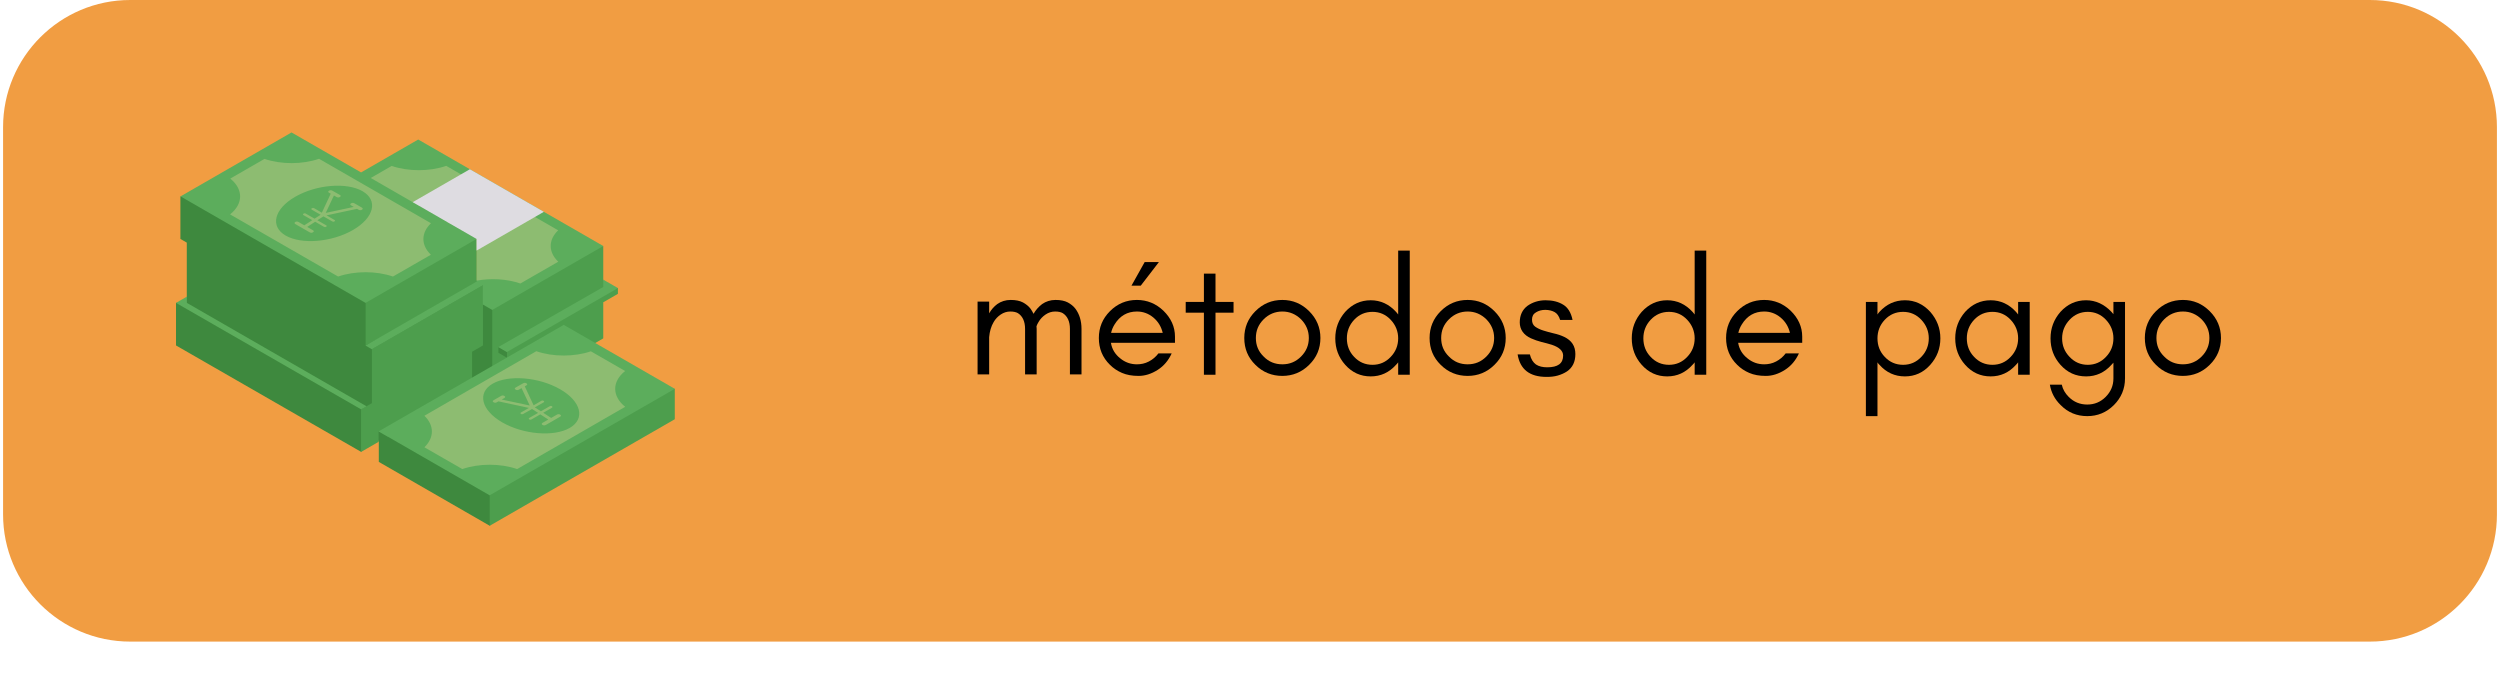 <svg xmlns="http://www.w3.org/2000/svg" xmlns:xlink="http://www.w3.org/1999/xlink" width="1000" zoomAndPan="magnify" viewBox="0 0 750 202.5" height="270" preserveAspectRatio="xMidYMid meet" version="1.0"><defs><g/><clipPath id="12bc71b4c2"><path d="M 0.922 0 L 749.074 0 L 749.074 192.48 L 0.922 192.48 Z M 0.922 0 " clip-rule="nonzero"/></clipPath><clipPath id="347f173b57"><path d="M 39.078 0 L 710.922 0 C 731.992 0 749.078 17.082 749.078 38.156 L 749.078 154.324 C 749.078 175.398 731.992 192.48 710.922 192.48 L 39.078 192.48 C 18.008 192.48 0.922 175.398 0.922 154.324 L 0.922 38.156 C 0.922 17.082 18.008 0 39.078 0 Z M 39.078 0 " clip-rule="nonzero"/></clipPath><clipPath id="0054b022ea"><path d="M 52.801 57 L 157 57 L 157 157.848 L 52.801 157.848 Z M 52.801 57 " clip-rule="nonzero"/></clipPath><clipPath id="d63e1555e1"><path d="M 108 71 L 202.434 71 L 202.434 157.848 L 108 157.848 Z M 108 71 " clip-rule="nonzero"/></clipPath><clipPath id="56fafe3611"><path d="M 52.801 39.637 L 202.434 39.637 L 202.434 149 L 52.801 149 Z M 52.801 39.637 " clip-rule="nonzero"/></clipPath></defs><g clip-path="url(#12bc71b4c2)"><g clip-path="url(#347f173b57)"><path fill="#f19d42" d="M 0.922 0 L 749.078 0 L 749.078 192.48 L 0.922 192.48 Z M 0.922 0 " fill-opacity="1" fill-rule="nonzero"/></g></g><g clip-path="url(#0054b022ea)"><path fill="#3e893e" d="M 156.496 135.617 L 150.961 151.188 L 146.949 157.75 L 113.641 138.57 L 113.641 132.574 L 111.906 128.785 L 108.375 135.586 L 52.801 103.633 L 52.801 90.867 L 55.105 90.867 L 56.035 88.988 L 56.035 72.789 L 54.121 71.684 L 54.121 58.914 L 80.395 57.336 L 92.125 61.004 L 146.113 85.555 L 150.031 92.984 L 149.164 103.219 C 149.402 102.891 149.734 102.621 150.242 102.5 C 152.188 102.055 154.43 103.246 155.031 105.125 C 155.301 105.961 155.301 106.828 155.211 107.691 C 155.148 108.199 155.059 108.707 154.789 109.152 C 154.191 110.109 152.816 110.406 151.738 109.988 C 150.691 109.57 149.914 108.586 149.434 107.574 C 149.223 107.125 149.043 106.559 148.895 105.961 L 147.637 120.73 L 124.117 114.285 L 111.547 122.848 L 111.16 122.609 L 111.309 124.727 L 117.562 127.145 Z M 156.496 135.617 " fill-opacity="1" fill-rule="nonzero"/></g><g clip-path="url(#d63e1555e1)"><path fill="#4d9e4d" d="M 111.578 104.738 L 144.887 85.555 L 144.887 103.633 L 141.625 105.516 L 141.625 116.434 L 116.305 130.992 L 113.582 129.41 L 113.582 132.543 L 108.316 135.586 L 108.316 122.816 L 111.578 120.938 Z M 143 71.684 L 111.906 75.504 L 109.691 90.836 L 109.691 103.605 L 142.73 86.422 L 143.031 84.422 L 143.031 71.684 Z M 180.977 101.516 L 147.668 120.699 L 147.668 92.984 L 146.891 75.383 L 180.977 73.801 L 180.977 83.855 L 182.113 86.449 L 185.375 86.391 L 185.375 88.152 L 180.977 90.688 Z M 152.098 107.332 L 152.098 105.574 L 149.523 104.082 L 149.523 105.844 Z M 146.922 148.594 L 146.922 157.723 L 202.434 125.77 L 202.434 116.641 L 148.805 118.879 Z M 146.922 148.594 " fill-opacity="1" fill-rule="nonzero"/></g><g clip-path="url(#56fafe3611)"><path fill="#5cad5c" d="M 109.961 121.891 L 108.344 122.816 L 52.801 90.867 L 56.062 88.988 L 56.062 90.867 Z M 144.887 91.375 L 147.668 92.984 L 180.977 73.801 L 125.465 41.852 L 108.316 51.727 L 87.457 39.734 L 54.148 58.914 L 109.66 90.867 L 142.969 71.684 L 142.969 84.48 L 109.66 103.664 L 111.547 104.77 L 144.855 85.586 L 144.855 91.375 Z M 180.977 86.094 C 180.977 86.094 160.059 98.055 149.492 104.113 L 152.066 105.605 L 185.375 86.422 L 180.977 83.887 Z M 169.125 97.461 L 113.582 129.41 L 146.891 148.594 L 202.434 116.641 Z M 169.125 97.461 " fill-opacity="1" fill-rule="nonzero"/></g><path fill="#8dbc71" d="M 108.824 62.613 C 108.824 62.734 108.734 62.824 108.586 62.914 C 108.434 63.004 108.285 63.062 108.105 63.062 C 107.926 63.062 107.746 63.031 107.566 62.914 L 107.117 62.645 L 97.961 64.613 L 100.297 65.957 C 100.445 66.047 100.504 66.105 100.504 66.195 C 100.504 66.285 100.445 66.344 100.355 66.402 C 100.234 66.461 100.145 66.523 100.027 66.523 C 99.906 66.523 99.785 66.492 99.637 66.402 L 97.031 64.91 L 95.207 66.074 L 97.812 67.566 C 97.961 67.656 98.02 67.715 98.02 67.805 C 98.02 67.863 97.961 67.953 97.871 68.016 C 97.781 68.074 97.66 68.105 97.543 68.133 C 97.422 68.133 97.273 68.105 97.152 68.016 L 94.551 66.523 L 92.156 68.074 L 93.859 69.059 C 94.039 69.176 94.16 69.266 94.129 69.387 C 94.129 69.504 94.039 69.594 93.891 69.684 C 93.742 69.773 93.59 69.836 93.414 69.836 C 93.234 69.836 93.055 69.805 92.875 69.684 L 88.625 67.238 C 88.445 67.121 88.355 67.031 88.355 66.91 C 88.355 66.793 88.445 66.703 88.562 66.613 C 88.715 66.523 88.863 66.461 89.043 66.461 C 89.223 66.461 89.402 66.492 89.582 66.613 L 91.289 67.598 L 93.68 66.047 L 91.078 64.555 C 90.957 64.465 90.867 64.406 90.898 64.316 C 90.898 64.227 90.957 64.164 91.047 64.105 C 91.168 64.047 91.258 63.988 91.379 63.988 C 91.496 63.988 91.617 64.016 91.766 64.105 L 94.371 65.598 L 96.195 64.434 L 93.59 62.941 C 93.473 62.852 93.383 62.793 93.383 62.703 C 93.383 62.613 93.441 62.555 93.531 62.496 C 93.621 62.434 93.742 62.406 93.859 62.375 C 93.98 62.375 94.129 62.406 94.25 62.465 L 96.555 63.809 L 99.219 58.109 L 98.738 57.84 C 98.559 57.723 98.441 57.633 98.469 57.512 C 98.469 57.395 98.559 57.305 98.711 57.215 C 98.859 57.125 99.008 57.066 99.188 57.066 C 99.367 57.066 99.547 57.094 99.727 57.215 L 101.941 58.469 C 102.121 58.586 102.242 58.676 102.211 58.797 C 102.211 58.914 102.121 59.004 101.973 59.094 C 101.82 59.184 101.672 59.242 101.492 59.242 C 101.312 59.242 101.133 59.215 100.953 59.094 L 100.176 58.648 L 97.723 63.867 L 106.129 62.078 L 105.352 61.629 C 105.172 61.512 105.055 61.422 105.082 61.301 C 105.082 61.184 105.172 61.094 105.324 61.004 C 105.473 60.914 105.621 60.855 105.801 60.855 C 105.98 60.855 106.16 60.883 106.34 61.004 L 108.523 62.258 C 108.734 62.406 108.824 62.523 108.824 62.613 Z M 129.262 76.426 L 117.891 82.961 C 112.863 81.23 106.488 81.23 101.434 82.961 L 69.023 64.316 C 73.031 61.121 73.031 56.766 69.082 53.574 L 79.348 47.668 C 84.375 49.367 90.688 49.367 95.715 47.637 L 129.293 66.969 C 126.27 69.863 126.27 73.535 129.262 76.426 Z M 108.766 57.363 C 104.008 54.621 94.91 55.363 88.562 59.035 C 82.219 62.676 80.934 67.926 85.691 70.668 C 90.449 73.414 99.547 72.668 105.891 69 C 112.234 65.328 113.523 60.109 108.766 57.363 Z M 187.559 122.043 L 155.148 140.719 C 150.121 138.988 143.746 138.988 138.691 140.719 L 127.32 134.184 C 130.312 131.289 130.312 127.621 127.32 124.727 L 160.895 105.363 C 165.895 107.094 172.238 107.094 177.266 105.395 L 187.531 111.301 C 183.551 114.492 183.578 118.848 187.559 122.043 Z M 168.02 116.762 C 161.672 113.121 152.574 112.375 147.816 115.09 C 143.059 117.836 144.348 123.055 150.691 126.727 C 157.035 130.363 166.133 131.109 170.891 128.395 C 175.68 125.652 174.363 120.402 168.02 116.762 Z M 157.004 124.16 C 156.855 124.25 156.734 124.277 156.617 124.277 C 156.496 124.277 156.375 124.25 156.285 124.16 C 156.195 124.102 156.137 124.012 156.137 123.949 C 156.137 123.863 156.195 123.801 156.348 123.711 L 158.68 122.371 L 149.523 120.402 L 149.074 120.668 C 148.863 120.789 148.688 120.848 148.535 120.82 C 148.355 120.82 148.207 120.758 148.059 120.668 C 147.906 120.578 147.848 120.492 147.816 120.371 C 147.816 120.25 147.906 120.164 148.117 120.043 L 150.301 118.789 C 150.48 118.672 150.66 118.641 150.84 118.641 C 151.02 118.641 151.168 118.699 151.32 118.789 C 151.469 118.879 151.527 118.969 151.559 119.09 C 151.559 119.207 151.469 119.297 151.289 119.418 L 150.512 119.863 L 158.922 121.652 L 156.465 116.434 L 155.688 116.879 C 155.508 117 155.328 117.031 155.148 117.031 C 154.969 117.031 154.82 116.969 154.672 116.879 C 154.52 116.789 154.461 116.703 154.43 116.582 C 154.43 116.461 154.52 116.375 154.699 116.254 L 156.914 115 C 157.094 114.883 157.273 114.852 157.453 114.852 C 157.633 114.852 157.781 114.91 157.934 115 C 158.082 115.09 158.141 115.18 158.172 115.301 C 158.172 115.418 158.082 115.508 157.902 115.629 L 157.426 115.895 L 160.086 121.594 L 162.391 120.25 C 162.512 120.164 162.66 120.133 162.781 120.164 C 162.902 120.164 163.02 120.191 163.109 120.281 C 163.199 120.34 163.258 120.43 163.258 120.492 C 163.258 120.578 163.199 120.641 163.051 120.73 L 160.445 122.219 L 162.273 123.383 L 164.875 121.891 C 164.996 121.805 165.145 121.773 165.266 121.773 C 165.383 121.773 165.504 121.805 165.594 121.891 C 165.684 121.953 165.742 122.043 165.742 122.102 C 165.742 122.191 165.684 122.25 165.562 122.34 L 162.961 123.832 L 165.355 125.383 L 167.059 124.398 C 167.238 124.277 167.418 124.25 167.598 124.25 C 167.777 124.25 167.93 124.309 168.078 124.398 C 168.227 124.488 168.289 124.578 168.289 124.695 C 168.289 124.816 168.199 124.906 168.02 125.023 L 163.77 127.473 C 163.59 127.59 163.379 127.621 163.23 127.621 C 163.051 127.621 162.902 127.562 162.75 127.473 C 162.602 127.383 162.543 127.293 162.512 127.172 C 162.512 127.055 162.602 126.965 162.781 126.844 L 164.488 125.859 L 162.094 124.309 L 159.488 125.801 C 159.34 125.891 159.219 125.918 159.102 125.918 C 158.98 125.918 158.859 125.891 158.77 125.801 C 158.652 125.742 158.621 125.652 158.621 125.59 C 158.621 125.531 158.68 125.441 158.832 125.352 L 161.434 123.863 L 159.609 122.699 Z M 167.449 69.09 L 133.871 49.758 C 128.875 51.488 122.531 51.488 117.504 49.785 L 111.219 53.395 L 125.73 61.75 C 126.062 61.539 126.391 61.332 126.75 61.121 C 133.094 57.484 142.191 56.738 146.949 59.453 C 151.707 62.195 150.422 67.418 144.078 71.086 C 143.719 71.297 143.359 71.477 143 71.652 L 143.031 71.652 L 143.031 84.184 C 147.34 83.406 152.156 83.676 156.105 85.047 L 167.48 78.516 C 164.457 75.621 164.457 71.98 167.449 69.09 Z M 146.711 64.406 L 144.527 63.152 C 144.348 63.031 144.168 63.004 143.988 63.004 C 143.809 63.004 143.656 63.062 143.508 63.152 C 143.359 63.242 143.301 63.332 143.27 63.449 C 143.27 63.57 143.359 63.66 143.539 63.777 L 144.316 64.227 L 135.906 66.016 L 138.359 60.793 L 139.141 61.242 C 139.32 61.363 139.5 61.391 139.68 61.391 C 139.859 61.391 140.008 61.332 140.156 61.242 C 140.305 61.152 140.367 61.062 140.395 60.945 C 140.395 60.824 140.305 60.734 140.125 60.617 L 137.914 59.363 C 137.734 59.242 137.555 59.215 137.375 59.215 C 137.195 59.215 137.043 59.273 136.895 59.363 C 136.746 59.453 136.684 59.543 136.656 59.66 C 136.656 59.781 136.746 59.871 136.926 59.988 L 137.402 60.258 L 134.738 65.957 L 132.438 64.613 C 132.316 64.523 132.168 64.492 132.047 64.523 C 131.926 64.523 131.809 64.555 131.719 64.645 C 131.629 64.703 131.566 64.793 131.566 64.852 C 131.566 64.941 131.629 65 131.777 65.09 L 134.383 66.582 L 134.262 66.672 L 135.07 67.148 L 135.188 67.059 L 137.793 68.551 C 137.941 68.641 138.062 68.672 138.18 68.672 C 138.301 68.672 138.422 68.641 138.512 68.551 C 138.602 68.492 138.66 68.402 138.66 68.344 C 138.66 68.254 138.602 68.191 138.449 68.105 L 136.117 66.762 L 145.273 64.793 L 145.723 65.062 C 145.934 65.18 146.113 65.238 146.262 65.211 C 146.441 65.211 146.59 65.148 146.742 65.062 C 146.891 64.973 146.949 64.883 146.98 64.762 C 147.012 64.645 146.922 64.523 146.711 64.406 Z M 146.711 64.406 " fill-opacity="1" fill-rule="nonzero"/><path fill="#dedce1" d="M 123.816 60.645 L 140.965 50.77 L 163.168 63.539 L 142.969 75.176 L 142.969 71.684 Z M 123.816 60.645 " fill-opacity="1" fill-rule="nonzero"/><g fill="#000000" fill-opacity="1"><g transform="translate(289.548, 112.424)"><g><path d="M 31.43 -0.098 L 34.906 -0.098 L 34.906 -13.754 C 34.906 -16.188 34.262 -18.223 33.07 -19.812 C 32.473 -20.605 31.68 -21.203 30.785 -21.699 C 29.84 -22.195 28.602 -22.441 27.109 -22.441 C 25.57 -22.441 24.23 -21.996 23.09 -21.203 C 22.047 -20.406 21.203 -19.465 20.508 -18.273 C 20.258 -18.816 19.961 -19.316 19.613 -19.812 C 19.016 -20.605 18.223 -21.203 17.328 -21.699 C 16.387 -22.195 15.145 -22.441 13.656 -22.441 C 12.113 -22.441 10.773 -21.996 9.633 -21.203 C 8.641 -20.457 7.844 -19.562 7.199 -18.422 L 7.199 -21.945 L 3.723 -21.945 L 3.723 -0.098 L 7.199 -0.098 L 7.199 -11.27 C 7.348 -13.008 7.797 -14.547 8.539 -15.789 C 9.035 -16.684 9.781 -17.477 10.676 -18.074 C 11.57 -18.668 12.512 -18.969 13.555 -18.969 C 14.547 -18.969 15.344 -18.77 15.84 -18.469 C 17.23 -17.578 17.973 -15.988 17.973 -13.754 L 17.973 -0.098 L 21.449 -0.098 L 21.449 -13.754 C 21.449 -14.004 21.398 -14.301 21.398 -14.547 C 21.551 -14.996 21.746 -15.391 21.996 -15.789 C 22.492 -16.684 23.238 -17.477 24.133 -18.074 C 25.023 -18.668 25.969 -18.969 27.012 -18.969 C 28.004 -18.969 28.797 -18.77 29.297 -18.469 C 30.684 -17.578 31.43 -15.988 31.43 -13.754 Z M 31.43 -0.098 "/></g></g></g><g fill="#000000" fill-opacity="1"><g transform="translate(327.42, 112.424)"><g><path d="M 25.074 -11.422 C 25.074 -14.398 23.883 -16.98 21.598 -19.215 C 19.363 -21.352 16.684 -22.441 13.656 -22.441 C 10.477 -22.441 7.797 -21.301 5.562 -19.066 C 3.328 -16.832 2.234 -14.152 2.234 -11.023 C 2.234 -7.844 3.328 -5.164 5.562 -2.98 C 6.605 -1.938 7.797 -1.141 9.188 -0.547 C 10.574 0.051 12.215 0.348 14.152 0.348 C 16.086 0.348 17.973 -0.25 19.859 -1.441 C 21.746 -2.633 23.137 -4.32 24.082 -6.406 L 20.109 -6.406 C 19.316 -5.363 18.371 -4.566 17.23 -3.973 C 16.086 -3.375 14.895 -3.129 13.656 -3.129 C 11.77 -3.129 10.078 -3.723 8.59 -4.965 C 7.102 -6.156 6.156 -7.695 5.859 -9.582 L 25.074 -9.582 Z M 21.398 -12.562 L 5.91 -12.562 C 6.105 -13.457 6.453 -14.301 6.953 -15.094 C 8.539 -17.676 10.773 -18.969 13.656 -18.969 C 15.492 -18.969 17.129 -18.371 18.57 -17.18 C 20.059 -15.938 20.953 -14.398 21.398 -12.562 Z M 20.258 -33.812 L 15.988 -33.812 L 12.016 -26.715 L 14.797 -26.715 Z M 20.258 -33.812 "/></g></g></g><g fill="#000000" fill-opacity="1"><g transform="translate(354.72, 112.424)"><g><path d="M 0.992 -18.621 L 6.453 -18.621 L 6.453 0 L 9.93 0 L 9.93 -18.621 L 15.344 -18.621 L 15.344 -21.848 L 9.93 -21.848 L 9.93 -30.336 L 6.453 -30.336 L 6.453 -21.848 L 0.992 -21.848 Z M 0.992 -18.621 "/></g></g></g><g fill="#000000" fill-opacity="1"><g transform="translate(371.05, 112.424)"><g><path d="M 21.598 -11.023 C 21.598 -8.84 20.805 -7 19.266 -5.461 C 17.676 -3.871 15.84 -3.129 13.656 -3.129 C 11.469 -3.129 9.582 -3.871 8.043 -5.461 C 6.453 -7 5.711 -8.84 5.711 -11.023 C 5.711 -13.207 6.453 -15.043 8.043 -16.633 C 9.582 -18.172 11.469 -18.969 13.656 -18.969 C 15.84 -18.969 17.676 -18.172 19.266 -16.633 C 20.805 -15.043 21.598 -13.207 21.598 -11.023 Z M 25.074 -11.023 C 25.074 -14.152 23.934 -16.832 21.699 -19.066 C 19.465 -21.301 16.781 -22.441 13.656 -22.441 C 10.477 -22.441 7.797 -21.301 5.562 -19.066 C 3.328 -16.832 2.234 -14.152 2.234 -11.023 C 2.234 -7.844 3.328 -5.164 5.562 -2.98 C 7.797 -0.746 10.527 0.348 13.656 0.348 C 16.734 0.348 19.465 -0.746 21.699 -2.98 C 23.934 -5.164 25.074 -7.844 25.074 -11.023 Z M 25.074 -11.023 "/></g></g></g><g fill="#000000" fill-opacity="1"><g transform="translate(398.35, 112.424)"><g><path d="M 21.102 -10.922 C 21.102 -8.789 20.359 -6.902 18.867 -5.363 C 17.379 -3.773 15.543 -2.98 13.406 -2.98 C 11.223 -2.98 9.383 -3.773 7.895 -5.363 C 6.406 -6.902 5.711 -8.789 5.711 -10.922 C 5.711 -13.008 6.406 -14.895 7.895 -16.484 C 9.383 -18.074 11.223 -18.867 13.406 -18.867 C 15.543 -18.867 17.379 -18.074 18.867 -16.484 C 20.359 -14.895 21.102 -13.008 21.102 -10.922 Z M 24.578 0 L 24.578 -37.238 L 21.102 -37.238 L 21.102 -18.074 C 20.902 -18.371 20.656 -18.621 20.457 -18.867 C 18.371 -21.152 15.84 -22.344 12.859 -22.344 C 9.832 -22.344 7.301 -21.152 5.215 -18.867 C 3.227 -16.582 2.234 -13.953 2.234 -10.922 C 2.234 -7.844 3.227 -5.215 5.215 -2.98 C 7.301 -0.645 9.832 0.496 12.859 0.496 C 15.84 0.496 18.371 -0.645 20.457 -2.98 C 20.656 -3.18 20.902 -3.426 21.102 -3.723 L 21.102 0 Z M 24.578 0 "/></g></g></g><g fill="#000000" fill-opacity="1"><g transform="translate(426.642, 112.424)"><g><path d="M 21.598 -11.023 C 21.598 -8.84 20.805 -7 19.266 -5.461 C 17.676 -3.871 15.84 -3.129 13.656 -3.129 C 11.469 -3.129 9.582 -3.871 8.043 -5.461 C 6.453 -7 5.711 -8.84 5.711 -11.023 C 5.711 -13.207 6.453 -15.043 8.043 -16.633 C 9.582 -18.172 11.469 -18.969 13.656 -18.969 C 15.84 -18.969 17.676 -18.172 19.266 -16.633 C 20.805 -15.043 21.598 -13.207 21.598 -11.023 Z M 25.074 -11.023 C 25.074 -14.152 23.934 -16.832 21.699 -19.066 C 19.465 -21.301 16.781 -22.441 13.656 -22.441 C 10.477 -22.441 7.797 -21.301 5.562 -19.066 C 3.328 -16.832 2.234 -14.152 2.234 -11.023 C 2.234 -7.844 3.328 -5.164 5.562 -2.98 C 7.797 -0.746 10.527 0.348 13.656 0.348 C 16.734 0.348 19.465 -0.746 21.699 -2.98 C 23.934 -5.164 25.074 -7.844 25.074 -11.023 Z M 25.074 -11.023 "/></g></g></g><g fill="#000000" fill-opacity="1"><g transform="translate(453.942, 112.424)"><g><path d="M 6.852 -3.078 C 6.008 -3.676 5.363 -4.668 5.016 -6.105 L 1.34 -6.105 C 2.086 -1.59 4.965 0.645 10.031 0.645 C 11.223 0.645 12.312 0.547 13.355 0.25 C 14.398 -0.051 15.293 -0.445 16.137 -0.992 C 17.824 -2.137 18.668 -3.871 18.668 -6.207 C 18.668 -8.59 17.578 -10.277 15.293 -11.371 C 14.348 -11.816 13.309 -12.164 12.164 -12.414 C 11.074 -12.66 10.031 -12.961 9.086 -13.258 C 8.094 -13.555 7.301 -13.953 6.652 -14.398 C 6.008 -14.848 5.66 -15.543 5.66 -16.535 C 5.66 -17.527 6.059 -18.273 6.852 -18.719 C 7.645 -19.215 8.59 -19.465 9.633 -19.465 C 10.727 -19.465 11.668 -19.215 12.414 -18.816 C 13.156 -18.422 13.754 -17.625 14.102 -16.434 L 17.824 -16.434 C 17.379 -18.621 16.434 -20.16 15.043 -21.004 C 13.605 -21.898 11.867 -22.344 9.73 -22.344 C 7.645 -22.344 5.809 -21.746 4.27 -20.656 C 2.781 -19.512 1.984 -17.875 1.984 -15.691 C 1.984 -14.648 2.285 -13.703 2.832 -12.91 C 3.426 -12.066 4.27 -11.422 5.363 -10.922 C 6.355 -10.477 7.398 -10.129 8.492 -9.832 C 9.582 -9.582 10.625 -9.285 11.617 -8.988 C 13.852 -8.242 14.996 -7.148 14.996 -5.758 C 14.996 -3.375 13.406 -2.234 10.227 -2.234 C 8.887 -2.234 7.746 -2.484 6.852 -3.078 Z M 6.852 -3.078 "/></g></g></g><g fill="#000000" fill-opacity="1"><g transform="translate(473.896, 112.424)"><g/></g></g><g fill="#000000" fill-opacity="1"><g transform="translate(487.297, 112.424)"><g><path d="M 21.102 -10.922 C 21.102 -8.789 20.359 -6.902 18.867 -5.363 C 17.379 -3.773 15.543 -2.98 13.406 -2.98 C 11.223 -2.98 9.383 -3.773 7.895 -5.363 C 6.406 -6.902 5.711 -8.789 5.711 -10.922 C 5.711 -13.008 6.406 -14.895 7.895 -16.484 C 9.383 -18.074 11.223 -18.867 13.406 -18.867 C 15.543 -18.867 17.379 -18.074 18.867 -16.484 C 20.359 -14.895 21.102 -13.008 21.102 -10.922 Z M 24.578 0 L 24.578 -37.238 L 21.102 -37.238 L 21.102 -18.074 C 20.902 -18.371 20.656 -18.621 20.457 -18.867 C 18.371 -21.152 15.84 -22.344 12.859 -22.344 C 9.832 -22.344 7.301 -21.152 5.215 -18.867 C 3.227 -16.582 2.234 -13.953 2.234 -10.922 C 2.234 -7.844 3.227 -5.215 5.215 -2.98 C 7.301 -0.645 9.832 0.496 12.859 0.496 C 15.84 0.496 18.371 -0.645 20.457 -2.98 C 20.656 -3.18 20.902 -3.426 21.102 -3.723 L 21.102 0 Z M 24.578 0 "/></g></g></g><g fill="#000000" fill-opacity="1"><g transform="translate(515.59, 112.424)"><g><path d="M 25.074 -11.422 C 25.074 -14.398 23.883 -16.98 21.598 -19.215 C 19.363 -21.352 16.684 -22.441 13.656 -22.441 C 10.477 -22.441 7.797 -21.301 5.562 -19.066 C 3.328 -16.832 2.234 -14.152 2.234 -11.023 C 2.234 -7.844 3.328 -5.164 5.562 -2.98 C 6.605 -1.938 7.797 -1.141 9.188 -0.547 C 10.574 0.051 12.215 0.348 14.152 0.348 C 16.086 0.348 17.973 -0.25 19.859 -1.441 C 21.746 -2.633 23.137 -4.32 24.082 -6.406 L 20.109 -6.406 C 19.316 -5.363 18.371 -4.566 17.23 -3.973 C 16.086 -3.375 14.895 -3.129 13.656 -3.129 C 11.77 -3.129 10.078 -3.723 8.59 -4.965 C 7.102 -6.156 6.156 -7.695 5.859 -9.582 L 25.074 -9.582 Z M 21.398 -12.562 L 5.91 -12.562 C 6.105 -13.457 6.453 -14.301 6.953 -15.094 C 8.539 -17.676 10.773 -18.969 13.656 -18.969 C 15.492 -18.969 17.129 -18.371 18.57 -17.18 C 20.059 -15.938 20.953 -14.398 21.398 -12.562 Z M 21.398 -12.562 "/></g></g></g><g fill="#000000" fill-opacity="1"><g transform="translate(542.641, 112.424)"><g/></g></g><g fill="#000000" fill-opacity="1"><g transform="translate(556.043, 112.424)"><g><path d="M 7.199 12.414 L 7.199 -3.723 C 7.348 -3.426 7.598 -3.18 7.797 -2.98 C 9.879 -0.645 12.414 0.496 15.441 0.496 C 18.422 0.496 20.953 -0.645 23.039 -2.98 C 25.023 -5.215 26.066 -7.844 26.066 -10.922 C 26.066 -13.953 25.023 -16.582 23.039 -18.867 C 20.953 -21.152 18.422 -22.344 15.441 -22.344 C 12.414 -22.344 9.879 -21.152 7.797 -18.867 C 7.598 -18.621 7.348 -18.371 7.199 -18.074 L 7.199 -21.848 L 3.723 -21.848 L 3.723 12.414 Z M 22.594 -10.922 C 22.594 -8.789 21.848 -6.902 20.359 -5.363 C 18.867 -3.773 17.031 -2.98 14.895 -2.98 C 12.711 -2.98 10.875 -3.773 9.383 -5.363 C 7.895 -6.902 7.199 -8.789 7.199 -10.922 C 7.199 -13.008 7.895 -14.895 9.383 -16.484 C 10.875 -18.074 12.711 -18.867 14.895 -18.867 C 17.031 -18.867 18.867 -18.074 20.359 -16.484 C 21.848 -14.895 22.594 -13.008 22.594 -10.922 Z M 22.594 -10.922 "/></g></g></g><g fill="#000000" fill-opacity="1"><g transform="translate(584.335, 112.424)"><g><path d="M 21.102 -10.922 C 21.102 -8.789 20.359 -6.902 18.867 -5.363 C 17.379 -3.773 15.543 -2.98 13.406 -2.98 C 11.223 -2.98 9.383 -3.773 7.895 -5.363 C 6.406 -6.902 5.711 -8.789 5.711 -10.922 C 5.711 -13.008 6.406 -14.895 7.895 -16.484 C 9.383 -18.074 11.223 -18.867 13.406 -18.867 C 15.543 -18.867 17.379 -18.074 18.867 -16.484 C 20.359 -14.895 21.102 -13.008 21.102 -10.922 Z M 24.578 0 L 24.578 -21.848 L 21.102 -21.848 L 21.102 -18.074 C 20.902 -18.371 20.656 -18.621 20.457 -18.867 C 18.371 -21.152 15.84 -22.344 12.859 -22.344 C 9.832 -22.344 7.301 -21.152 5.215 -18.867 C 3.227 -16.582 2.234 -13.953 2.234 -10.922 C 2.234 -7.844 3.227 -5.215 5.215 -2.98 C 7.301 -0.645 9.832 0.496 12.859 0.496 C 15.84 0.496 18.371 -0.645 20.457 -2.98 C 20.656 -3.18 20.902 -3.426 21.102 -3.723 L 21.102 0 Z M 24.578 0 "/></g></g></g><g fill="#000000" fill-opacity="1"><g transform="translate(612.628, 112.424)"><g><path d="M 21.398 -10.922 C 21.398 -8.789 20.656 -6.902 19.164 -5.363 C 17.676 -3.773 15.84 -2.98 13.703 -2.98 C 11.57 -2.98 9.73 -3.773 8.242 -5.363 C 6.754 -6.902 6.008 -8.738 6.008 -10.922 C 6.008 -13.059 6.754 -14.895 8.242 -16.484 C 9.73 -18.074 11.57 -18.867 13.703 -18.867 C 15.84 -18.867 17.676 -18.074 19.164 -16.484 C 20.656 -14.895 21.398 -13.008 21.398 -10.922 Z M 5.91 2.98 L 2.332 2.98 C 2.73 5.312 3.773 7.348 5.562 9.086 C 7.746 11.32 10.426 12.414 13.555 12.414 C 16.633 12.414 19.316 11.32 21.551 9.086 C 23.734 6.902 24.875 4.219 24.875 1.094 L 24.875 -21.848 L 21.398 -21.848 L 21.398 -18.172 C 21.203 -18.371 21.004 -18.621 20.805 -18.867 C 18.621 -21.152 16.086 -22.344 13.207 -22.344 C 10.129 -22.344 7.598 -21.152 5.512 -18.867 C 3.523 -16.582 2.531 -13.953 2.531 -10.922 C 2.531 -7.844 3.523 -5.215 5.512 -2.98 C 7.598 -0.645 10.129 0.496 13.207 0.496 C 16.188 0.496 18.719 -0.645 20.805 -2.98 C 21.004 -3.18 21.203 -3.426 21.398 -3.625 L 21.398 1.094 C 21.398 3.277 20.605 5.113 19.066 6.652 C 17.527 8.191 15.691 8.938 13.555 8.938 C 11.371 8.938 9.535 8.191 7.992 6.652 C 6.902 5.562 6.207 4.371 5.91 2.98 Z M 5.91 2.98 "/></g></g></g><g fill="#000000" fill-opacity="1"><g transform="translate(641.218, 112.424)"><g><path d="M 21.598 -11.023 C 21.598 -8.84 20.805 -7 19.266 -5.461 C 17.676 -3.871 15.84 -3.129 13.656 -3.129 C 11.469 -3.129 9.582 -3.871 8.043 -5.461 C 6.453 -7 5.711 -8.84 5.711 -11.023 C 5.711 -13.207 6.453 -15.043 8.043 -16.633 C 9.582 -18.172 11.469 -18.969 13.656 -18.969 C 15.84 -18.969 17.676 -18.172 19.266 -16.633 C 20.805 -15.043 21.598 -13.207 21.598 -11.023 Z M 25.074 -11.023 C 25.074 -14.152 23.934 -16.832 21.699 -19.066 C 19.465 -21.301 16.781 -22.441 13.656 -22.441 C 10.477 -22.441 7.797 -21.301 5.562 -19.066 C 3.328 -16.832 2.234 -14.152 2.234 -11.023 C 2.234 -7.844 3.328 -5.164 5.562 -2.98 C 7.797 -0.746 10.527 0.348 13.656 0.348 C 16.734 0.348 19.465 -0.746 21.699 -2.98 C 23.934 -5.164 25.074 -7.844 25.074 -11.023 Z M 25.074 -11.023 "/></g></g></g></svg>